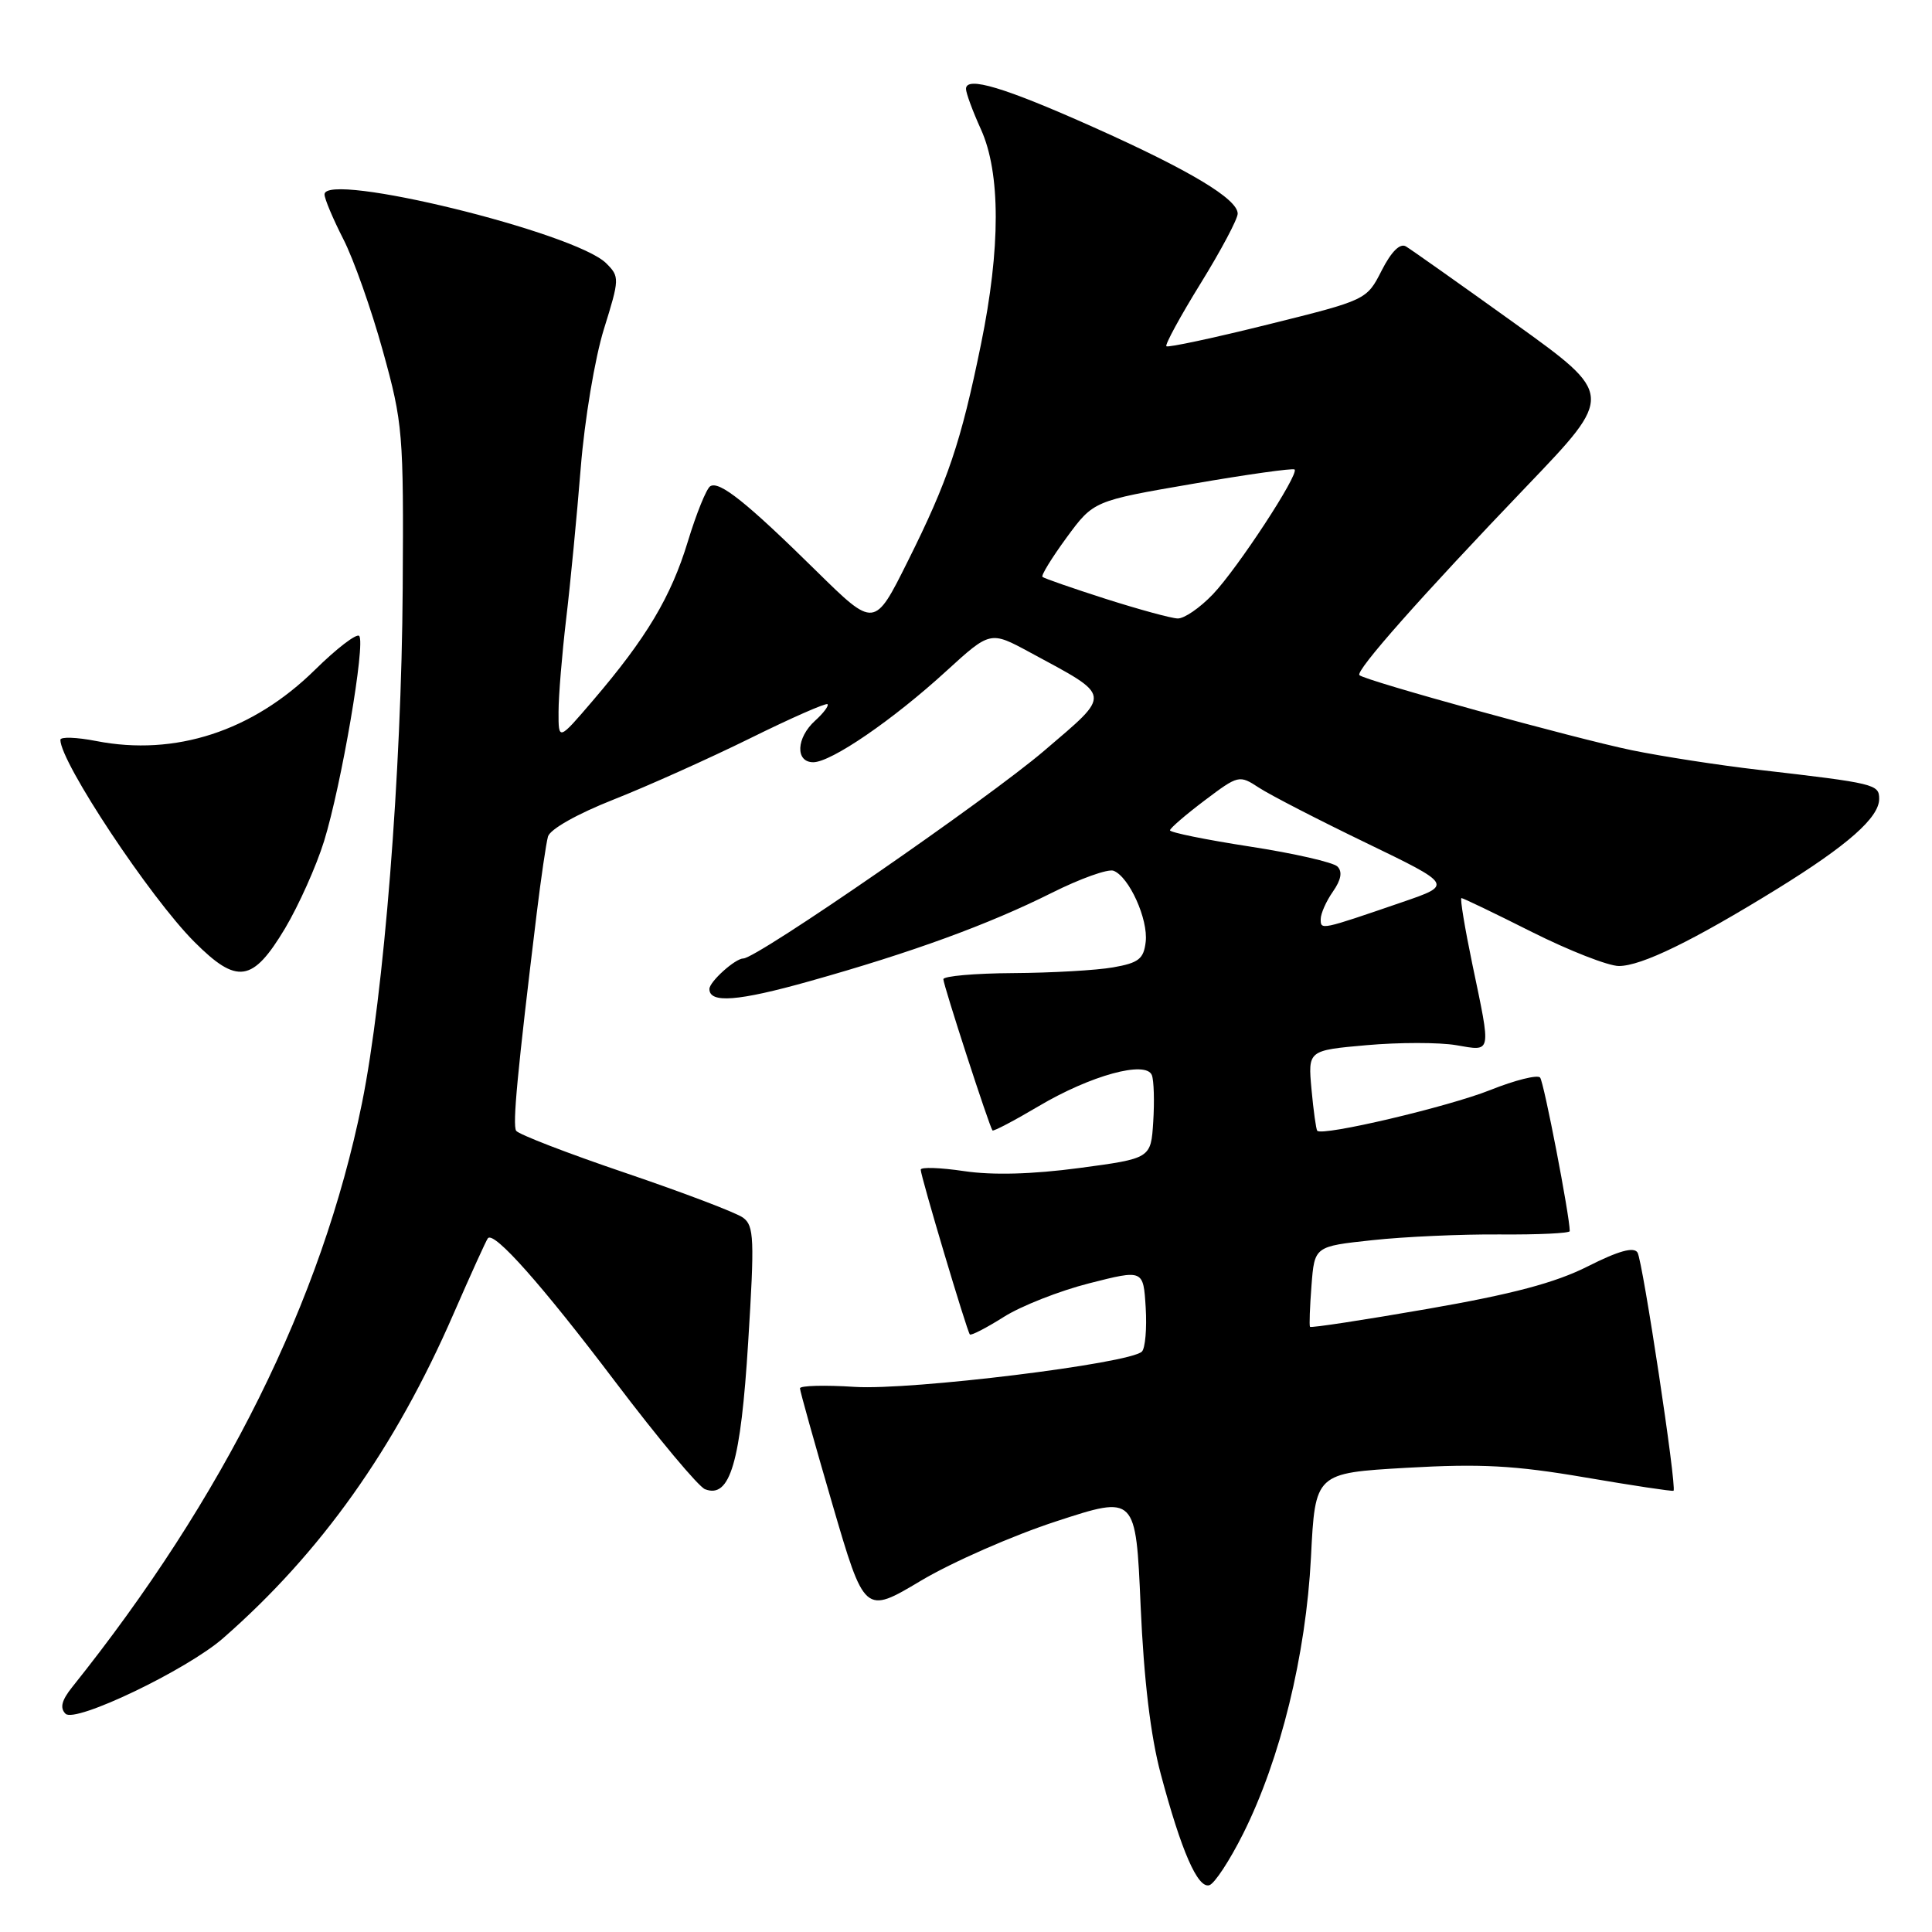 <?xml version="1.0" encoding="UTF-8" standalone="no"?>
<!DOCTYPE svg PUBLIC "-//W3C//DTD SVG 1.1//EN" "http://www.w3.org/Graphics/SVG/1.1/DTD/svg11.dtd" >
<svg xmlns="http://www.w3.org/2000/svg" xmlns:xlink="http://www.w3.org/1999/xlink" version="1.1" viewBox="0 0 256 256">
 <g >
 <path fill="currentColor"
d=" M 164.73 242.96 C 169.67 233.09 173.05 219.29 173.71 206.34 C 174.27 195.19 174.27 195.19 186.39 194.49 C 196.20 193.93 200.69 194.17 210.00 195.76 C 216.32 196.84 221.61 197.64 221.75 197.53 C 222.22 197.17 217.67 167.09 216.98 165.97 C 216.49 165.18 214.47 165.74 210.39 167.80 C 206.07 169.98 200.41 171.48 189.14 173.44 C 180.69 174.91 173.69 175.98 173.58 175.81 C 173.47 175.64 173.56 173.17 173.78 170.33 C 174.18 165.15 174.18 165.15 181.84 164.33 C 186.05 163.87 193.66 163.53 198.75 163.57 C 203.84 163.61 208.00 163.41 208.00 163.13 C 208.00 161.14 204.57 143.35 204.07 142.78 C 203.73 142.38 200.76 143.12 197.48 144.43 C 191.93 146.65 175.20 150.59 174.54 149.83 C 174.39 149.65 174.04 147.18 173.78 144.34 C 173.31 139.18 173.31 139.18 181.09 138.49 C 185.37 138.11 190.70 138.11 192.94 138.49 C 197.71 139.30 197.61 139.81 195.09 127.75 C 194.09 122.94 193.44 119.00 193.65 119.00 C 193.87 119.00 198.07 121.02 203.00 123.50 C 207.93 125.97 213.11 128.00 214.51 128.00 C 217.50 128.00 224.31 124.68 235.49 117.78 C 244.83 112.01 249.00 108.33 249.00 105.86 C 249.00 103.92 248.50 103.79 233.00 102.00 C 227.78 101.40 220.23 100.23 216.23 99.41 C 208.67 97.85 180.86 90.19 180.13 89.46 C 179.57 88.90 188.33 79.00 202.32 64.40 C 213.89 52.32 213.89 52.32 200.70 42.84 C 193.44 37.63 186.95 33.04 186.29 32.65 C 185.51 32.19 184.36 33.33 183.08 35.84 C 181.09 39.75 181.09 39.75 168.00 43.00 C 160.81 44.79 154.75 46.08 154.55 45.88 C 154.35 45.67 156.39 41.92 159.09 37.55 C 161.79 33.18 164.00 29.02 164.00 28.31 C 164.00 26.37 157.65 22.56 144.95 16.88 C 133.11 11.58 128.00 10.04 128.00 11.78 C 128.00 12.33 128.89 14.74 129.98 17.14 C 132.59 22.91 132.60 32.86 129.98 45.64 C 127.33 58.61 125.61 63.71 120.29 74.36 C 115.87 83.23 115.87 83.23 108.18 75.67 C 98.94 66.57 95.32 63.68 94.11 64.43 C 93.61 64.74 92.27 68.04 91.14 71.76 C 88.91 79.09 85.67 84.52 78.56 92.83 C 74.00 98.16 74.00 98.16 74.01 94.33 C 74.01 92.22 74.47 86.67 75.02 82.00 C 75.58 77.33 76.44 68.33 76.95 62.00 C 77.46 55.63 78.83 47.43 80.02 43.61 C 82.10 36.93 82.11 36.67 80.33 34.89 C 76.23 30.80 43.00 22.68 43.00 25.76 C 43.00 26.34 44.12 28.99 45.48 31.66 C 46.85 34.32 49.21 41.00 50.73 46.50 C 53.39 56.09 53.49 57.37 53.36 78.00 C 53.21 102.36 50.87 131.84 47.96 146.19 C 42.65 172.31 29.69 198.41 9.55 223.57 C 8.17 225.30 7.91 226.31 8.68 227.08 C 9.96 228.36 24.75 221.27 29.55 217.08 C 42.51 205.75 52.34 191.92 60.10 174.08 C 62.40 168.81 64.44 164.31 64.65 164.07 C 65.48 163.12 71.80 170.24 81.54 183.11 C 87.21 190.60 92.56 197.00 93.42 197.33 C 96.74 198.61 98.15 193.81 99.14 177.80 C 99.99 164.16 99.92 162.41 98.46 161.35 C 97.57 160.69 90.56 158.03 82.88 155.42 C 75.21 152.82 68.69 150.30 68.39 149.83 C 67.90 149.02 68.54 142.18 71.12 121.00 C 71.69 116.33 72.36 111.76 72.61 110.85 C 72.88 109.88 76.48 107.85 81.29 105.95 C 85.80 104.17 93.95 100.51 99.39 97.83 C 104.83 95.14 109.45 93.11 109.65 93.31 C 109.85 93.51 109.11 94.50 108.01 95.49 C 105.50 97.76 105.36 101.00 107.76 101.00 C 110.13 101.00 118.31 95.40 125.41 88.90 C 131.22 83.60 131.22 83.60 136.47 86.44 C 147.46 92.38 147.37 91.77 138.38 99.46 C 130.89 105.87 100.29 127.00 98.50 127.00 C 97.42 127.00 94.00 130.08 94.00 131.05 C 94.00 132.97 97.79 132.68 107.22 130.03 C 120.87 126.20 131.01 122.49 139.36 118.31 C 143.13 116.42 146.82 115.10 147.55 115.38 C 149.61 116.17 152.16 121.81 151.81 124.80 C 151.55 127.06 150.88 127.59 147.50 128.18 C 145.30 128.57 139.34 128.91 134.25 128.94 C 129.16 128.97 125.00 129.34 125.00 129.75 C 125.00 130.52 131.09 149.28 131.51 149.79 C 131.63 149.94 134.38 148.50 137.62 146.58 C 144.52 142.49 151.86 140.48 152.63 142.47 C 152.90 143.18 152.98 145.95 152.81 148.63 C 152.50 153.50 152.50 153.50 143.00 154.77 C 136.76 155.60 131.53 155.74 127.75 155.18 C 124.59 154.71 122.00 154.62 122.00 154.99 C 122.00 155.86 128.13 176.41 128.51 176.82 C 128.68 177.00 130.69 175.96 132.99 174.51 C 135.29 173.05 140.40 171.04 144.34 170.04 C 151.50 168.22 151.50 168.22 151.81 173.25 C 151.98 176.02 151.75 178.65 151.31 179.09 C 149.72 180.68 120.71 184.24 113.28 183.77 C 109.27 183.51 106.00 183.60 106.00 183.96 C 106.00 184.32 107.93 191.20 110.28 199.26 C 114.56 213.91 114.56 213.91 122.03 209.45 C 126.14 207.00 134.22 203.45 140.00 201.57 C 150.50 198.14 150.50 198.14 151.14 212.82 C 151.57 222.57 152.46 230.05 153.81 235.08 C 156.53 245.27 158.70 250.26 160.24 249.80 C 160.93 249.60 162.95 246.52 164.73 242.96 Z  M 37.78 123.00 C 39.58 119.97 41.91 114.78 42.94 111.46 C 45.24 104.02 48.47 85.14 47.59 84.26 C 47.24 83.91 44.60 85.93 41.73 88.76 C 33.47 96.89 23.21 100.23 12.75 98.19 C 10.14 97.68 8.00 97.61 8.00 98.03 C 8.00 101.01 19.89 118.94 25.75 124.80 C 31.43 130.49 33.48 130.18 37.78 123.00 Z  M 175.00 121.79 C 175.00 121.05 175.73 119.41 176.62 118.14 C 177.71 116.58 177.90 115.50 177.22 114.82 C 176.66 114.26 171.44 113.07 165.60 112.17 C 159.77 111.27 155.01 110.30 155.03 110.02 C 155.05 109.73 157.11 107.96 159.61 106.07 C 164.10 102.69 164.20 102.66 166.83 104.38 C 168.30 105.34 174.68 108.63 181.00 111.68 C 192.50 117.24 192.50 117.24 185.83 119.53 C 174.93 123.27 175.00 123.25 175.00 121.79 Z  M 146.50 79.35 C 142.10 77.94 138.33 76.63 138.13 76.44 C 137.93 76.25 139.37 73.91 141.33 71.23 C 144.90 66.37 144.90 66.37 158.04 64.11 C 165.26 62.86 171.34 62.01 171.54 62.21 C 172.16 62.83 163.99 75.31 160.71 78.75 C 159.00 80.54 156.91 81.98 156.05 81.95 C 155.20 81.93 150.90 80.75 146.50 79.35 Z "/>
</g>
</svg>